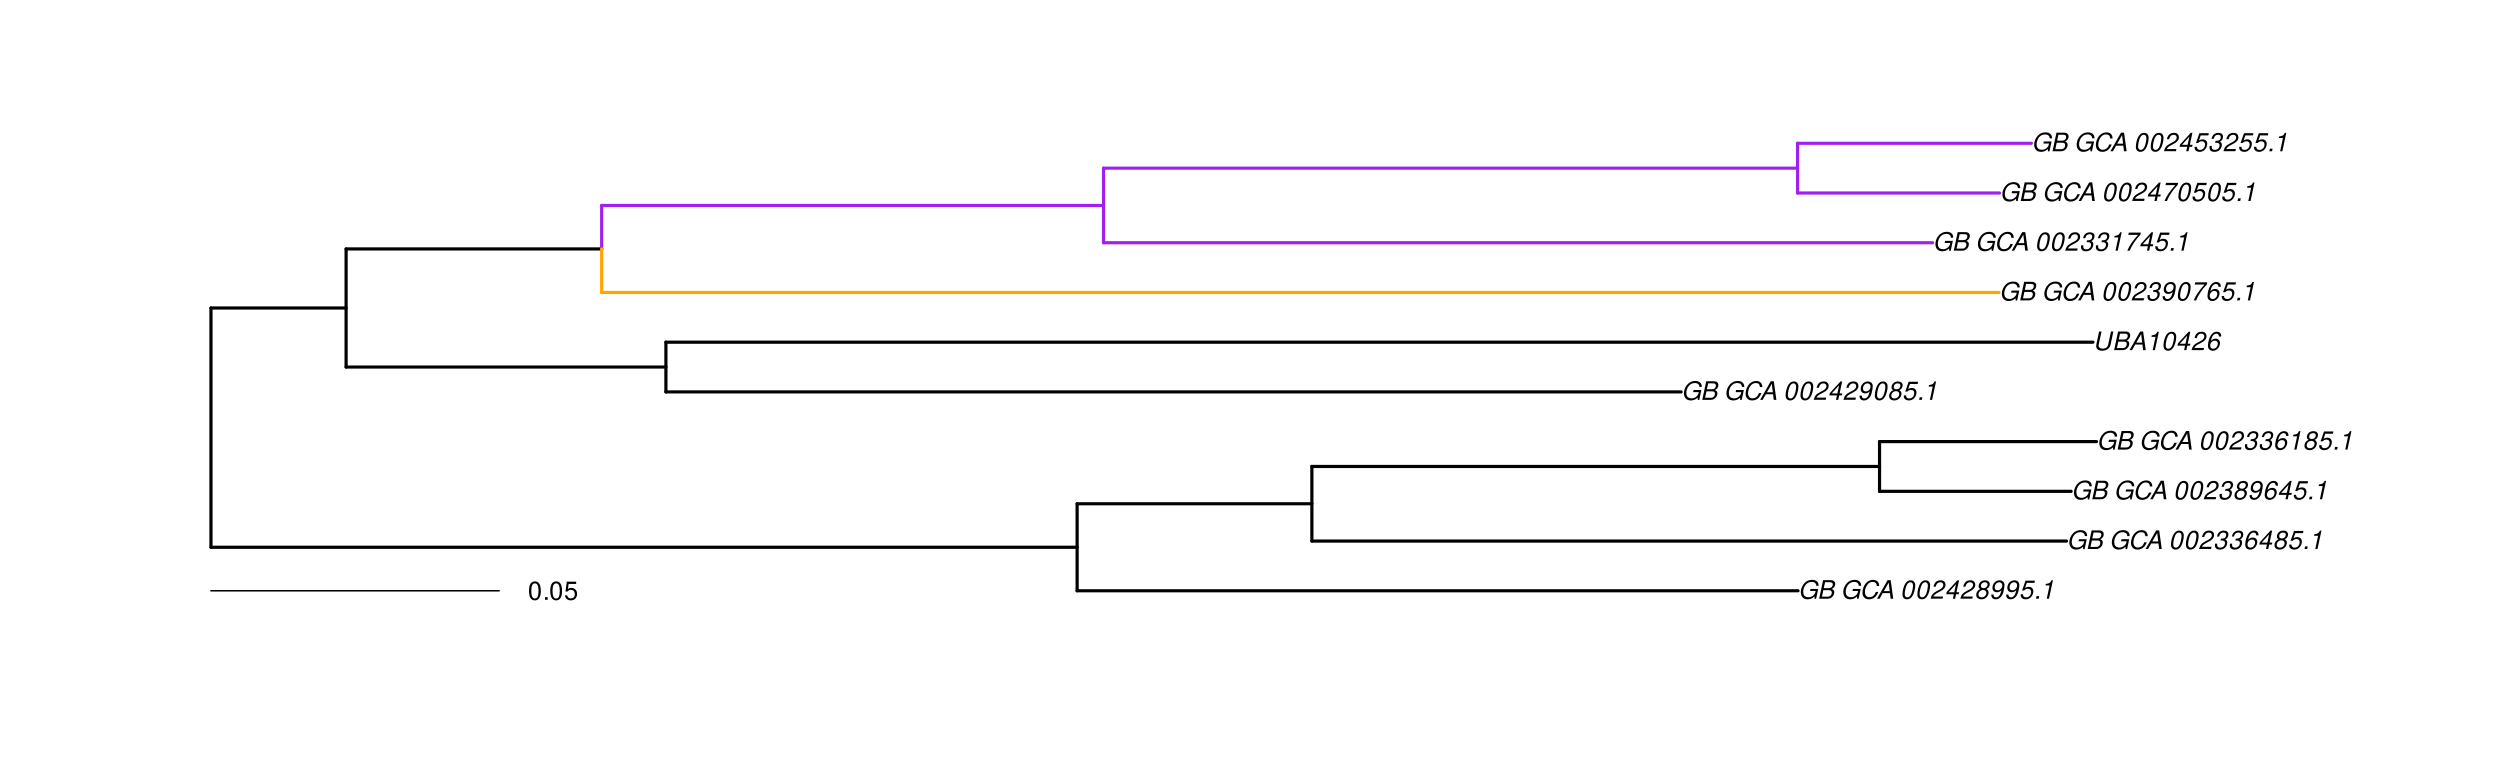 <?xml version="1.0" encoding="UTF-8"?>
<svg xmlns="http://www.w3.org/2000/svg" xmlns:xlink="http://www.w3.org/1999/xlink" width="1177pt" height="360pt" viewBox="0 0 1177 360" version="1.1">
<defs>
<g>
<symbol overflow="visible" id="glyph0-0">
<path style="stroke:none;" d=""/>
</symbol>
<symbol overflow="visible" id="glyph0-1">
<path style="stroke:none;" d="M 9.516 -4.625 L 5.875 -4.625 L 5.656 -3.641 L 8.312 -3.641 L 8.25 -3.328 C 8.062 -2.531 7.719 -1.984 7.109 -1.469 C 6.453 -0.953 5.766 -0.703 4.938 -0.703 C 4.047 -0.703 3.281 -1.031 2.906 -1.578 C 2.609 -2 2.453 -2.641 2.453 -3.328 C 2.453 -4.375 2.875 -5.609 3.516 -6.453 C 4.25 -7.406 5.281 -7.922 6.438 -7.922 C 7.172 -7.922 7.781 -7.703 8.172 -7.297 C 8.484 -6.969 8.609 -6.641 8.609 -6.094 L 9.703 -6.094 L 9.703 -6.297 C 9.703 -7.891 8.547 -8.891 6.656 -8.891 C 5.266 -8.891 4.094 -8.406 3.156 -7.469 C 2 -6.328 1.312 -4.688 1.312 -3.125 C 1.312 -2 1.719 -0.969 2.391 -0.422 C 2.922 0.031 3.719 0.281 4.531 0.281 C 5.312 0.281 6.141 0.062 6.797 -0.312 C 7.078 -0.484 7.312 -0.641 7.766 -1.031 L 7.812 0.047 L 8.516 0.047 Z M 9.516 -4.625 "/>
</symbol>
<symbol overflow="visible" id="glyph0-2">
<path style="stroke:none;" d="M 0.953 0 L 4.906 0 C 5.891 0 6.656 -0.344 7.281 -1.047 C 7.797 -1.625 8.062 -2.312 8.062 -3.094 C 8.062 -3.828 7.734 -4.25 6.906 -4.609 C 7.953 -5.078 8.531 -5.938 8.531 -7.016 C 8.531 -7.469 8.406 -7.812 8.094 -8.141 C 7.688 -8.562 7.188 -8.75 6.359 -8.75 L 2.812 -8.75 Z M 3.125 -4.984 L 3.734 -7.766 L 5.891 -7.766 C 6.922 -7.766 7.375 -7.438 7.375 -6.734 C 7.375 -6.281 7.219 -5.859 6.922 -5.531 C 6.562 -5.141 6.094 -4.984 5.297 -4.984 Z M 2.281 -0.984 L 2.922 -4 L 5.641 -4 C 6.469 -4 6.906 -3.625 6.906 -2.906 C 6.906 -2.438 6.781 -2.031 6.5 -1.672 C 6.125 -1.188 5.672 -0.984 5 -0.984 Z M 2.281 -0.984 "/>
</symbol>
<symbol overflow="visible" id="glyph0-3">
<path style="stroke:none;" d=""/>
</symbol>
<symbol overflow="visible" id="glyph0-4">
<path style="stroke:none;" d="M 9.234 -6.031 C 9.203 -6.75 9.078 -7.203 8.859 -7.609 C 8.359 -8.453 7.531 -8.891 6.391 -8.891 C 4.984 -8.891 3.812 -8.328 2.875 -7.203 C 1.938 -6.062 1.344 -4.422 1.344 -2.906 C 1.344 -2.062 1.578 -1.312 2.031 -0.75 C 2.578 -0.047 3.344 0.281 4.406 0.281 C 5.672 0.281 6.781 -0.188 7.562 -1.047 C 8.031 -1.562 8.406 -2.219 8.812 -3.188 L 7.641 -3.188 C 7.344 -2.516 7.156 -2.141 6.938 -1.844 C 6.438 -1.141 5.516 -0.703 4.578 -0.703 C 3.328 -0.703 2.5 -1.672 2.5 -3.125 C 2.5 -4.219 2.859 -5.406 3.469 -6.328 C 4.203 -7.406 5.078 -7.922 6.188 -7.922 C 7.391 -7.922 7.984 -7.328 8.094 -6.031 Z M 9.234 -6.031 "/>
</symbol>
<symbol overflow="visible" id="glyph0-5">
<path style="stroke:none;" d="M 6.281 -2.625 L 6.609 0 L 7.844 0 L 6.625 -8.75 L 5.188 -8.75 L 0.203 0 L 1.391 0 L 2.875 -2.625 Z M 6.172 -3.562 L 3.391 -3.562 L 5.688 -7.562 Z M 6.172 -3.562 "/>
</symbol>
<symbol overflow="visible" id="glyph0-6">
<path style="stroke:none;" d="M 5.047 -8.672 C 4.062 -8.672 3.234 -8.188 2.562 -7.188 C 1.781 -6.062 1.188 -3.828 1.188 -2.078 C 1.188 -1.328 1.406 -0.688 1.781 -0.312 C 2.141 0.047 2.734 0.281 3.312 0.281 C 4.344 0.281 5.141 -0.188 5.828 -1.219 C 6.609 -2.359 7.203 -4.562 7.203 -6.312 C 7.203 -7.797 6.391 -8.672 5.047 -8.672 Z M 4.906 -7.75 C 5.688 -7.75 6.141 -7.172 6.141 -6.188 C 6.141 -5.047 5.734 -3.156 5.281 -2.172 C 4.781 -1.109 4.219 -0.641 3.438 -0.641 C 2.703 -0.641 2.25 -1.234 2.25 -2.203 C 2.25 -3.344 2.641 -5.219 3.109 -6.234 C 3.578 -7.266 4.156 -7.75 4.906 -7.75 Z M 4.906 -7.75 "/>
</symbol>
<symbol overflow="visible" id="glyph0-7">
<path style="stroke:none;" d="M 6.281 -1.047 L 1.766 -1.047 C 1.969 -1.641 2.641 -2.266 3.734 -2.812 L 5.078 -3.531 C 6.688 -4.359 7.469 -5.359 7.469 -6.594 C 7.469 -7.125 7.281 -7.625 6.953 -7.984 C 6.562 -8.453 5.984 -8.672 5.172 -8.672 C 3.328 -8.672 2.266 -7.734 1.781 -5.672 L 2.844 -5.672 C 2.984 -6.219 3.125 -6.594 3.344 -6.906 C 3.719 -7.438 4.328 -7.75 5.031 -7.75 C 5.875 -7.75 6.406 -7.234 6.406 -6.438 C 6.406 -5.656 5.828 -4.906 4.828 -4.391 L 3.578 -3.75 C 1.484 -2.609 0.953 -1.984 0.406 -0.016 L 6.062 -0.016 Z M 6.281 -1.047 "/>
</symbol>
<symbol overflow="visible" id="glyph0-8">
<path style="stroke:none;" d="M 4.359 -2.094 L 3.906 0 L 4.969 0 L 5.406 -2.094 L 6.688 -2.094 L 6.891 -3.031 L 5.609 -3.031 L 6.812 -8.672 L 6.031 -8.672 L 1.016 -3.203 L 0.766 -2.094 Z M 4.562 -3.031 L 1.906 -3.031 L 5.359 -6.844 Z M 4.562 -3.031 "/>
</symbol>
<symbol overflow="visible" id="glyph0-9">
<path style="stroke:none;" d="M 5.719 -4.562 C 6.094 -4.766 6.281 -4.891 6.516 -5.094 C 6.984 -5.516 7.281 -6.203 7.281 -6.875 C 7.281 -7.938 6.406 -8.672 5.125 -8.672 C 3.375 -8.672 2.047 -7.469 2.047 -5.859 C 2.047 -5.297 2.25 -4.938 2.828 -4.578 C 1.562 -3.984 0.906 -3.031 0.906 -1.766 C 0.906 -0.516 1.859 0.281 3.375 0.281 C 4.375 0.281 5.234 -0.109 5.922 -0.891 C 6.438 -1.484 6.734 -2.234 6.734 -2.922 C 6.734 -3.641 6.391 -4.219 5.719 -4.562 Z M 4.938 -7.75 C 5.75 -7.75 6.234 -7.359 6.234 -6.703 C 6.234 -6.328 6.078 -5.906 5.828 -5.609 C 5.484 -5.188 5.016 -4.984 4.375 -4.984 C 3.578 -4.984 3.109 -5.359 3.109 -5.984 C 3.109 -7.031 3.859 -7.75 4.938 -7.75 Z M 4.156 -4.094 C 5.094 -4.094 5.672 -3.578 5.672 -2.766 C 5.672 -1.578 4.703 -0.641 3.453 -0.641 C 2.562 -0.641 1.953 -1.156 1.953 -1.938 C 1.953 -3.125 2.922 -4.094 4.156 -4.094 Z M 4.156 -4.094 "/>
</symbol>
<symbol overflow="visible" id="glyph0-10">
<path style="stroke:none;" d="M 1.016 -1.984 C 1.016 -1.844 1.016 -1.719 1.016 -1.641 C 1.016 -0.484 1.844 0.281 3.094 0.281 C 3.844 0.281 4.531 0.016 5.141 -0.531 C 5.922 -1.203 6.375 -1.984 6.703 -3.266 C 7.016 -4.406 7.219 -5.719 7.219 -6.438 C 7.219 -7.016 7.016 -7.594 6.641 -7.984 C 6.25 -8.438 5.641 -8.672 4.891 -8.672 C 3.016 -8.672 1.547 -7.109 1.547 -5.109 C 1.547 -3.859 2.375 -3.047 3.656 -3.047 C 4.188 -3.047 4.75 -3.203 5.141 -3.469 C 5.297 -3.578 5.453 -3.703 5.797 -4.016 C 5.312 -1.781 4.453 -0.641 3.25 -0.641 C 2.531 -0.641 2.062 -1.125 2.062 -1.859 L 2.062 -1.984 Z M 4.734 -7.75 C 5.562 -7.75 6.172 -7.141 6.172 -6.344 C 6.172 -5.031 5.188 -3.969 3.953 -3.969 C 3.109 -3.969 2.609 -4.484 2.609 -5.359 C 2.609 -6.672 3.578 -7.75 4.734 -7.75 Z M 4.734 -7.75 "/>
</symbol>
<symbol overflow="visible" id="glyph0-11">
<path style="stroke:none;" d="M 7.547 -8.516 L 3.109 -8.516 L 1.484 -3.875 L 2.453 -3.875 C 3.188 -4.531 3.531 -4.688 4.234 -4.688 C 5.203 -4.688 5.75 -4.156 5.75 -3.234 C 5.75 -1.734 4.766 -0.641 3.391 -0.641 C 2.438 -0.641 1.938 -1.125 1.891 -2.094 L 0.844 -2.094 L 0.844 -1.828 C 0.844 -1.109 1.016 -0.656 1.422 -0.312 C 1.891 0.078 2.5 0.281 3.25 0.281 C 4.375 0.281 5.266 -0.188 5.969 -1.109 C 6.5 -1.797 6.797 -2.672 6.797 -3.547 C 6.797 -4.797 5.922 -5.609 4.578 -5.609 C 4 -5.609 3.484 -5.453 2.891 -5.094 L 3.734 -7.469 L 7.328 -7.469 Z M 7.547 -8.516 "/>
</symbol>
<symbol overflow="visible" id="glyph0-12">
<path style="stroke:none;" d="M 2.562 -1.234 L 1.312 -1.234 L 1.047 0 L 2.297 0 Z M 2.562 -1.234 "/>
</symbol>
<symbol overflow="visible" id="glyph0-13">
<path style="stroke:none;" d="M 4.438 -6.234 L 3.109 0 L 4.156 0 L 6.016 -8.672 L 5.312 -8.672 C 4.688 -7.375 4.422 -7.219 2.688 -6.984 L 2.531 -6.234 Z M 4.438 -6.234 "/>
</symbol>
<symbol overflow="visible" id="glyph0-14">
<path style="stroke:none;" d="M 3.5 -3.984 C 3.75 -4.016 3.875 -4.016 4.047 -4.016 C 5.047 -4.016 5.609 -3.594 5.609 -2.891 C 5.609 -1.578 4.688 -0.641 3.344 -0.641 C 2.453 -0.641 1.922 -1.125 1.922 -1.891 C 1.922 -2.062 1.938 -2.203 1.984 -2.516 L 0.922 -2.516 C 0.875 -2.141 0.859 -1.969 0.859 -1.766 C 0.859 -0.438 1.688 0.281 3.172 0.281 C 4.25 0.281 5.156 -0.094 5.781 -0.781 C 6.328 -1.375 6.672 -2.25 6.672 -3.047 C 6.672 -3.75 6.422 -4.141 5.75 -4.484 C 6.766 -5.078 7.219 -5.812 7.219 -6.891 C 7.219 -7.984 6.375 -8.672 5.047 -8.672 C 4.062 -8.672 3.203 -8.312 2.609 -7.641 C 2.266 -7.234 2.047 -6.766 1.812 -5.875 L 2.875 -5.875 C 3 -6.438 3.109 -6.719 3.281 -6.969 C 3.656 -7.469 4.219 -7.75 4.891 -7.75 C 5.688 -7.75 6.172 -7.359 6.172 -6.703 C 6.172 -6.219 6.016 -5.75 5.766 -5.453 C 5.422 -5.078 4.797 -4.891 3.906 -4.891 L 3.703 -4.891 Z M 3.5 -3.984 "/>
</symbol>
<symbol overflow="visible" id="glyph0-15">
<path style="stroke:none;" d="M 7.359 -6.422 L 7.375 -6.75 C 7.375 -7.938 6.547 -8.672 5.266 -8.672 C 4.125 -8.672 3.172 -8.062 2.406 -6.859 C 1.703 -5.734 1.125 -3.547 1.125 -2.031 C 1.125 -0.609 2.016 0.281 3.438 0.281 C 4.453 0.281 5.328 -0.188 6 -1.062 C 6.484 -1.703 6.797 -2.578 6.797 -3.328 C 6.797 -4.578 5.969 -5.406 4.688 -5.406 C 3.891 -5.406 3.203 -5.078 2.516 -4.359 C 2.891 -6.453 3.875 -7.75 5.094 -7.75 C 5.641 -7.75 6.078 -7.469 6.203 -7.016 C 6.25 -6.859 6.281 -6.703 6.297 -6.422 Z M 4.391 -4.469 C 5.203 -4.469 5.75 -3.938 5.75 -3.141 C 5.75 -1.766 4.781 -0.641 3.594 -0.641 C 2.766 -0.641 2.188 -1.25 2.188 -2.109 C 2.188 -3.438 3.156 -4.469 4.391 -4.469 Z M 4.391 -4.469 "/>
</symbol>
<symbol overflow="visible" id="glyph0-16">
<path style="stroke:none;" d="M 8.469 -8.75 L 7.156 -2.609 C 6.906 -1.422 5.938 -0.703 4.578 -0.703 C 3.406 -0.703 2.641 -1.25 2.641 -2.078 C 2.641 -2.25 2.656 -2.422 2.703 -2.609 L 4.016 -8.75 L 2.875 -8.75 L 1.656 -3.016 C 1.578 -2.594 1.484 -2.047 1.484 -1.859 C 1.484 -1.375 1.766 -0.766 2.141 -0.422 C 2.641 0.031 3.438 0.281 4.359 0.281 C 6.375 0.281 7.922 -0.859 8.297 -2.609 L 9.594 -8.75 Z M 8.469 -8.75 "/>
</symbol>
<symbol overflow="visible" id="glyph0-17">
<path style="stroke:none;" d="M 8.047 -8.516 L 2.359 -8.516 L 2.125 -7.469 L 6.719 -7.469 C 4.016 -4.422 2.719 -2.531 1.641 0 L 2.812 0 C 3.641 -2.297 5.797 -5.516 7.844 -7.531 Z M 8.047 -8.516 "/>
</symbol>
<symbol overflow="visible" id="glyph1-0">
<path style="stroke:none;" d=""/>
</symbol>
<symbol overflow="visible" id="glyph1-1">
<path style="stroke:none;" d="M 3.297 -8.672 C 2.516 -8.672 1.781 -8.312 1.344 -7.734 C 0.797 -6.953 0.516 -5.812 0.516 -4.203 C 0.516 -1.266 1.469 0.281 3.297 0.281 C 5.094 0.281 6.078 -1.266 6.078 -4.125 C 6.078 -5.812 5.812 -6.938 5.25 -7.734 C 4.812 -8.328 4.109 -8.672 3.297 -8.672 Z M 3.297 -7.734 C 4.438 -7.734 5 -6.578 5 -4.219 C 5 -1.75 4.453 -0.594 3.281 -0.594 C 2.156 -0.594 1.594 -1.797 1.594 -4.188 C 1.594 -6.578 2.156 -7.734 3.297 -7.734 Z M 3.297 -7.734 "/>
</symbol>
<symbol overflow="visible" id="glyph1-2">
<path style="stroke:none;" d="M 2.297 -1.25 L 1.047 -1.25 L 1.047 0 L 2.297 0 Z M 2.297 -1.25 "/>
</symbol>
<symbol overflow="visible" id="glyph1-3">
<path style="stroke:none;" d="M 5.719 -8.516 L 1.312 -8.516 L 0.688 -3.875 L 1.656 -3.875 C 2.141 -4.469 2.562 -4.672 3.234 -4.672 C 4.375 -4.672 5.078 -3.891 5.078 -2.625 C 5.078 -1.406 4.375 -0.656 3.219 -0.656 C 2.297 -0.656 1.734 -1.125 1.469 -2.094 L 0.422 -2.094 C 0.562 -1.391 0.688 -1.062 0.938 -0.75 C 1.422 -0.094 2.281 0.281 3.234 0.281 C 4.953 0.281 6.156 -0.969 6.156 -2.766 C 6.156 -4.453 5.047 -5.609 3.406 -5.609 C 2.812 -5.609 2.328 -5.453 1.844 -5.094 L 2.172 -7.469 L 5.719 -7.469 Z M 5.719 -8.516 "/>
</symbol>
</g>
</defs>
<g id="surface1687">
<rect x="0" y="0" width="1177" height="360" style="fill:rgb(100%,100%,100%);fill-opacity:1;stroke:none;"/>
<path style="fill:none;stroke-width:1.5;stroke-linecap:round;stroke-linejoin:round;stroke:rgb(0%,0%,0%);stroke-opacity:1;stroke-miterlimit:10;" d="M 99.324 257.652 L 507.109 257.652 "/>
<path style="fill:none;stroke-width:1.5;stroke-linecap:round;stroke-linejoin:round;stroke:rgb(0%,0%,0%);stroke-opacity:1;stroke-miterlimit:10;" d="M 507.109 278.133 L 846.5 278.133 "/>
<path style="fill:none;stroke-width:1.5;stroke-linecap:round;stroke-linejoin:round;stroke:rgb(0%,0%,0%);stroke-opacity:1;stroke-miterlimit:10;" d="M 507.109 237.172 L 617.633 237.172 "/>
<path style="fill:none;stroke-width:1.5;stroke-linecap:round;stroke-linejoin:round;stroke:rgb(0%,0%,0%);stroke-opacity:1;stroke-miterlimit:10;" d="M 617.633 254.727 L 972.922 254.727 "/>
<path style="fill:none;stroke-width:1.5;stroke-linecap:round;stroke-linejoin:round;stroke:rgb(0%,0%,0%);stroke-opacity:1;stroke-miterlimit:10;" d="M 617.633 219.613 L 884.887 219.613 "/>
<path style="fill:none;stroke-width:1.5;stroke-linecap:round;stroke-linejoin:round;stroke:rgb(0%,0%,0%);stroke-opacity:1;stroke-miterlimit:10;" d="M 884.887 231.32 L 975.094 231.32 "/>
<path style="fill:none;stroke-width:1.5;stroke-linecap:round;stroke-linejoin:round;stroke:rgb(0%,0%,0%);stroke-opacity:1;stroke-miterlimit:10;" d="M 884.887 207.91 L 987.031 207.91 "/>
<path style="fill:none;stroke-width:1.5;stroke-linecap:round;stroke-linejoin:round;stroke:rgb(0%,0%,0%);stroke-opacity:1;stroke-miterlimit:10;" d="M 99.324 145.004 L 162.945 145.004 "/>
<path style="fill:none;stroke-width:1.5;stroke-linecap:round;stroke-linejoin:round;stroke:rgb(0%,0%,0%);stroke-opacity:1;stroke-miterlimit:10;" d="M 162.945 172.801 L 313.512 172.801 "/>
<path style="fill:none;stroke-width:1.5;stroke-linecap:round;stroke-linejoin:round;stroke:rgb(0%,0%,0%);stroke-opacity:1;stroke-miterlimit:10;" d="M 313.512 184.504 L 791.48 184.504 "/>
<path style="fill:none;stroke-width:1.5;stroke-linecap:round;stroke-linejoin:round;stroke:rgb(0%,0%,0%);stroke-opacity:1;stroke-miterlimit:10;" d="M 313.512 161.098 L 985.375 161.098 "/>
<path style="fill:none;stroke-width:1.5;stroke-linecap:round;stroke-linejoin:round;stroke:rgb(0%,0%,0%);stroke-opacity:1;stroke-miterlimit:10;" d="M 162.945 117.207 L 283.266 117.207 "/>
<path style="fill:none;stroke-width:1.5;stroke-linecap:round;stroke-linejoin:round;stroke:rgb(100%,64.706%,0%);stroke-opacity:1;stroke-miterlimit:10;" d="M 283.266 137.688 L 941.152 137.688 "/>
<path style="fill:none;stroke-width:1.5;stroke-linecap:round;stroke-linejoin:round;stroke:rgb(62.745%,12.549%,94.118%);stroke-opacity:1;stroke-miterlimit:10;" d="M 283.266 96.727 L 519.562 96.727 "/>
<path style="fill:none;stroke-width:1.5;stroke-linecap:round;stroke-linejoin:round;stroke:rgb(62.745%,12.549%,94.118%);stroke-opacity:1;stroke-miterlimit:10;" d="M 519.562 114.281 L 909.875 114.281 "/>
<path style="fill:none;stroke-width:1.5;stroke-linecap:round;stroke-linejoin:round;stroke:rgb(62.745%,12.549%,94.118%);stroke-opacity:1;stroke-miterlimit:10;" d="M 519.562 79.172 L 846.309 79.172 "/>
<path style="fill:none;stroke-width:1.5;stroke-linecap:round;stroke-linejoin:round;stroke:rgb(62.745%,12.549%,94.118%);stroke-opacity:1;stroke-miterlimit:10;" d="M 846.309 90.875 L 941.398 90.875 "/>
<path style="fill:none;stroke-width:1.5;stroke-linecap:round;stroke-linejoin:round;stroke:rgb(62.745%,12.549%,94.118%);stroke-opacity:1;stroke-miterlimit:10;" d="M 846.309 67.465 L 956.375 67.465 "/>
<path style="fill:none;stroke-width:1.5;stroke-linecap:round;stroke-linejoin:round;stroke:rgb(0%,0%,0%);stroke-opacity:1;stroke-miterlimit:10;" d="M 99.324 257.652 L 99.324 145.004 "/>
<path style="fill:none;stroke-width:1.5;stroke-linecap:round;stroke-linejoin:round;stroke:rgb(0%,0%,0%);stroke-opacity:1;stroke-miterlimit:10;" d="M 507.109 278.133 L 507.109 237.172 "/>
<path style="fill:none;stroke-width:1.5;stroke-linecap:round;stroke-linejoin:round;stroke:rgb(0%,0%,0%);stroke-opacity:1;stroke-miterlimit:10;" d="M 617.633 254.727 L 617.633 219.613 "/>
<path style="fill:none;stroke-width:1.5;stroke-linecap:round;stroke-linejoin:round;stroke:rgb(0%,0%,0%);stroke-opacity:1;stroke-miterlimit:10;" d="M 884.887 231.32 L 884.887 207.91 "/>
<path style="fill:none;stroke-width:1.5;stroke-linecap:round;stroke-linejoin:round;stroke:rgb(0%,0%,0%);stroke-opacity:1;stroke-miterlimit:10;" d="M 162.945 172.801 L 162.945 117.207 "/>
<path style="fill:none;stroke-width:1.5;stroke-linecap:round;stroke-linejoin:round;stroke:rgb(0%,0%,0%);stroke-opacity:1;stroke-miterlimit:10;" d="M 313.512 184.504 L 313.512 161.098 "/>
<path style="fill:none;stroke-width:1.5;stroke-linecap:round;stroke-linejoin:round;stroke:rgb(62.745%,12.549%,94.118%);stroke-opacity:1;stroke-miterlimit:10;" d="M 283.266 117.207 L 283.266 96.727 "/>
<path style="fill:none;stroke-width:1.5;stroke-linecap:round;stroke-linejoin:round;stroke:rgb(62.745%,12.549%,94.118%);stroke-opacity:1;stroke-miterlimit:10;" d="M 519.562 114.281 L 519.562 79.172 "/>
<path style="fill:none;stroke-width:1.5;stroke-linecap:round;stroke-linejoin:round;stroke:rgb(62.745%,12.549%,94.118%);stroke-opacity:1;stroke-miterlimit:10;" d="M 846.309 90.875 L 846.309 67.465 "/>
<path style="fill:none;stroke-width:1.5;stroke-linecap:round;stroke-linejoin:round;stroke:rgb(100%,64.706%,0%);stroke-opacity:1;stroke-miterlimit:10;" d="M 283.266 137.688 L 283.266 117.207 "/>
<g style="fill:rgb(0%,0%,0%);fill-opacity:1;">
  <use xlink:href="#glyph0-1" x="846.5" y="281.881"/>
  <use xlink:href="#glyph0-2" x="855.5" y="281.881"/>
  <use xlink:href="#glyph0-3" x="863.5" y="281.881"/>
  <use xlink:href="#glyph0-1" x="866.5" y="281.881"/>
  <use xlink:href="#glyph0-4" x="875.5" y="281.881"/>
  <use xlink:href="#glyph0-5" x="883.5" y="281.881"/>
  <use xlink:href="#glyph0-3" x="891.5" y="281.881"/>
  <use xlink:href="#glyph0-6" x="894.5" y="281.881"/>
  <use xlink:href="#glyph0-6" x="901.5" y="281.881"/>
  <use xlink:href="#glyph0-7" x="908.5" y="281.881"/>
  <use xlink:href="#glyph0-8" x="915.5" y="281.881"/>
  <use xlink:href="#glyph0-7" x="922.5" y="281.881"/>
  <use xlink:href="#glyph0-9" x="929.5" y="281.881"/>
  <use xlink:href="#glyph0-10" x="936.5" y="281.881"/>
  <use xlink:href="#glyph0-10" x="943.5" y="281.881"/>
  <use xlink:href="#glyph0-11" x="950.5" y="281.881"/>
  <use xlink:href="#glyph0-12" x="957.5" y="281.881"/>
  <use xlink:href="#glyph0-13" x="960.5" y="281.881"/>
</g>
<g style="fill:rgb(0%,0%,0%);fill-opacity:1;">
  <use xlink:href="#glyph0-1" x="972.922" y="258.475"/>
  <use xlink:href="#glyph0-2" x="981.922" y="258.475"/>
  <use xlink:href="#glyph0-3" x="989.922" y="258.475"/>
  <use xlink:href="#glyph0-1" x="992.922" y="258.475"/>
  <use xlink:href="#glyph0-4" x="1001.922" y="258.475"/>
  <use xlink:href="#glyph0-5" x="1009.922" y="258.475"/>
  <use xlink:href="#glyph0-3" x="1017.922" y="258.475"/>
  <use xlink:href="#glyph0-6" x="1020.922" y="258.475"/>
  <use xlink:href="#glyph0-6" x="1027.922" y="258.475"/>
  <use xlink:href="#glyph0-7" x="1034.922" y="258.475"/>
  <use xlink:href="#glyph0-14" x="1041.922" y="258.475"/>
  <use xlink:href="#glyph0-14" x="1048.922" y="258.475"/>
  <use xlink:href="#glyph0-15" x="1055.922" y="258.475"/>
  <use xlink:href="#glyph0-8" x="1062.922" y="258.475"/>
  <use xlink:href="#glyph0-9" x="1069.922" y="258.475"/>
  <use xlink:href="#glyph0-11" x="1076.922" y="258.475"/>
  <use xlink:href="#glyph0-12" x="1083.922" y="258.475"/>
  <use xlink:href="#glyph0-13" x="1086.922" y="258.475"/>
</g>
<g style="fill:rgb(0%,0%,0%);fill-opacity:1;">
  <use xlink:href="#glyph0-1" x="975.094" y="235.068"/>
  <use xlink:href="#glyph0-2" x="984.094" y="235.068"/>
  <use xlink:href="#glyph0-3" x="992.094" y="235.068"/>
  <use xlink:href="#glyph0-1" x="995.094" y="235.068"/>
  <use xlink:href="#glyph0-4" x="1004.094" y="235.068"/>
  <use xlink:href="#glyph0-5" x="1012.094" y="235.068"/>
  <use xlink:href="#glyph0-3" x="1020.094" y="235.068"/>
  <use xlink:href="#glyph0-6" x="1023.094" y="235.068"/>
  <use xlink:href="#glyph0-6" x="1030.094" y="235.068"/>
  <use xlink:href="#glyph0-7" x="1037.094" y="235.068"/>
  <use xlink:href="#glyph0-14" x="1044.094" y="235.068"/>
  <use xlink:href="#glyph0-9" x="1051.094" y="235.068"/>
  <use xlink:href="#glyph0-10" x="1058.094" y="235.068"/>
  <use xlink:href="#glyph0-15" x="1065.094" y="235.068"/>
  <use xlink:href="#glyph0-8" x="1072.094" y="235.068"/>
  <use xlink:href="#glyph0-11" x="1079.094" y="235.068"/>
  <use xlink:href="#glyph0-12" x="1086.094" y="235.068"/>
  <use xlink:href="#glyph0-13" x="1089.094" y="235.068"/>
</g>
<g style="fill:rgb(0%,0%,0%);fill-opacity:1;">
  <use xlink:href="#glyph0-1" x="987.031" y="211.658"/>
  <use xlink:href="#glyph0-2" x="996.031" y="211.658"/>
  <use xlink:href="#glyph0-3" x="1004.031" y="211.658"/>
  <use xlink:href="#glyph0-1" x="1007.031" y="211.658"/>
  <use xlink:href="#glyph0-4" x="1016.031" y="211.658"/>
  <use xlink:href="#glyph0-5" x="1024.031" y="211.658"/>
  <use xlink:href="#glyph0-3" x="1032.031" y="211.658"/>
  <use xlink:href="#glyph0-6" x="1035.031" y="211.658"/>
  <use xlink:href="#glyph0-6" x="1042.031" y="211.658"/>
  <use xlink:href="#glyph0-7" x="1049.031" y="211.658"/>
  <use xlink:href="#glyph0-14" x="1056.031" y="211.658"/>
  <use xlink:href="#glyph0-14" x="1063.031" y="211.658"/>
  <use xlink:href="#glyph0-15" x="1070.031" y="211.658"/>
  <use xlink:href="#glyph0-13" x="1077.031" y="211.658"/>
  <use xlink:href="#glyph0-9" x="1084.031" y="211.658"/>
  <use xlink:href="#glyph0-11" x="1091.031" y="211.658"/>
  <use xlink:href="#glyph0-12" x="1098.031" y="211.658"/>
  <use xlink:href="#glyph0-13" x="1101.031" y="211.658"/>
</g>
<g style="fill:rgb(0%,0%,0%);fill-opacity:1;">
  <use xlink:href="#glyph0-1" x="791.48" y="188.252"/>
  <use xlink:href="#glyph0-2" x="800.48" y="188.252"/>
  <use xlink:href="#glyph0-3" x="808.48" y="188.252"/>
  <use xlink:href="#glyph0-1" x="811.48" y="188.252"/>
  <use xlink:href="#glyph0-4" x="820.48" y="188.252"/>
  <use xlink:href="#glyph0-5" x="828.48" y="188.252"/>
  <use xlink:href="#glyph0-3" x="836.48" y="188.252"/>
  <use xlink:href="#glyph0-6" x="839.48" y="188.252"/>
  <use xlink:href="#glyph0-6" x="846.48" y="188.252"/>
  <use xlink:href="#glyph0-7" x="853.48" y="188.252"/>
  <use xlink:href="#glyph0-8" x="860.48" y="188.252"/>
  <use xlink:href="#glyph0-7" x="867.48" y="188.252"/>
  <use xlink:href="#glyph0-10" x="874.48" y="188.252"/>
  <use xlink:href="#glyph0-6" x="881.48" y="188.252"/>
  <use xlink:href="#glyph0-9" x="888.48" y="188.252"/>
  <use xlink:href="#glyph0-11" x="895.48" y="188.252"/>
  <use xlink:href="#glyph0-12" x="902.48" y="188.252"/>
  <use xlink:href="#glyph0-13" x="905.48" y="188.252"/>
</g>
<g style="fill:rgb(0%,0%,0%);fill-opacity:1;">
  <use xlink:href="#glyph0-16" x="985.375" y="164.846"/>
  <use xlink:href="#glyph0-2" x="994.375" y="164.846"/>
  <use xlink:href="#glyph0-5" x="1002.375" y="164.846"/>
  <use xlink:href="#glyph0-13" x="1010.375" y="164.846"/>
  <use xlink:href="#glyph0-6" x="1017.375" y="164.846"/>
  <use xlink:href="#glyph0-8" x="1024.375" y="164.846"/>
  <use xlink:href="#glyph0-7" x="1031.375" y="164.846"/>
  <use xlink:href="#glyph0-15" x="1038.375" y="164.846"/>
</g>
<g style="fill:rgb(0%,0%,0%);fill-opacity:1;">
  <use xlink:href="#glyph0-1" x="941.152" y="141.436"/>
  <use xlink:href="#glyph0-2" x="950.152" y="141.436"/>
  <use xlink:href="#glyph0-3" x="958.152" y="141.436"/>
  <use xlink:href="#glyph0-1" x="961.152" y="141.436"/>
  <use xlink:href="#glyph0-4" x="970.152" y="141.436"/>
  <use xlink:href="#glyph0-5" x="978.152" y="141.436"/>
  <use xlink:href="#glyph0-3" x="986.152" y="141.436"/>
  <use xlink:href="#glyph0-6" x="989.152" y="141.436"/>
  <use xlink:href="#glyph0-6" x="996.152" y="141.436"/>
  <use xlink:href="#glyph0-7" x="1003.152" y="141.436"/>
  <use xlink:href="#glyph0-14" x="1010.152" y="141.436"/>
  <use xlink:href="#glyph0-10" x="1017.152" y="141.436"/>
  <use xlink:href="#glyph0-6" x="1024.152" y="141.436"/>
  <use xlink:href="#glyph0-17" x="1031.152" y="141.436"/>
  <use xlink:href="#glyph0-15" x="1038.152" y="141.436"/>
  <use xlink:href="#glyph0-11" x="1045.152" y="141.436"/>
  <use xlink:href="#glyph0-12" x="1052.152" y="141.436"/>
  <use xlink:href="#glyph0-13" x="1055.152" y="141.436"/>
</g>
<g style="fill:rgb(0%,0%,0%);fill-opacity:1;">
  <use xlink:href="#glyph0-1" x="909.875" y="118.029"/>
  <use xlink:href="#glyph0-2" x="918.875" y="118.029"/>
  <use xlink:href="#glyph0-3" x="926.875" y="118.029"/>
  <use xlink:href="#glyph0-1" x="929.875" y="118.029"/>
  <use xlink:href="#glyph0-4" x="938.875" y="118.029"/>
  <use xlink:href="#glyph0-5" x="946.875" y="118.029"/>
  <use xlink:href="#glyph0-3" x="954.875" y="118.029"/>
  <use xlink:href="#glyph0-6" x="957.875" y="118.029"/>
  <use xlink:href="#glyph0-6" x="964.875" y="118.029"/>
  <use xlink:href="#glyph0-7" x="971.875" y="118.029"/>
  <use xlink:href="#glyph0-14" x="978.875" y="118.029"/>
  <use xlink:href="#glyph0-14" x="985.875" y="118.029"/>
  <use xlink:href="#glyph0-13" x="992.875" y="118.029"/>
  <use xlink:href="#glyph0-17" x="999.875" y="118.029"/>
  <use xlink:href="#glyph0-8" x="1006.875" y="118.029"/>
  <use xlink:href="#glyph0-11" x="1013.875" y="118.029"/>
  <use xlink:href="#glyph0-12" x="1020.875" y="118.029"/>
  <use xlink:href="#glyph0-13" x="1023.875" y="118.029"/>
</g>
<g style="fill:rgb(0%,0%,0%);fill-opacity:1;">
  <use xlink:href="#glyph0-1" x="941.398" y="94.623"/>
  <use xlink:href="#glyph0-2" x="950.398" y="94.623"/>
  <use xlink:href="#glyph0-3" x="958.398" y="94.623"/>
  <use xlink:href="#glyph0-1" x="961.398" y="94.623"/>
  <use xlink:href="#glyph0-4" x="970.398" y="94.623"/>
  <use xlink:href="#glyph0-5" x="978.398" y="94.623"/>
  <use xlink:href="#glyph0-3" x="986.398" y="94.623"/>
  <use xlink:href="#glyph0-6" x="989.398" y="94.623"/>
  <use xlink:href="#glyph0-6" x="996.398" y="94.623"/>
  <use xlink:href="#glyph0-7" x="1003.398" y="94.623"/>
  <use xlink:href="#glyph0-8" x="1010.398" y="94.623"/>
  <use xlink:href="#glyph0-17" x="1017.398" y="94.623"/>
  <use xlink:href="#glyph0-6" x="1024.398" y="94.623"/>
  <use xlink:href="#glyph0-11" x="1031.398" y="94.623"/>
  <use xlink:href="#glyph0-6" x="1038.398" y="94.623"/>
  <use xlink:href="#glyph0-11" x="1045.398" y="94.623"/>
  <use xlink:href="#glyph0-12" x="1052.398" y="94.623"/>
  <use xlink:href="#glyph0-13" x="1055.398" y="94.623"/>
</g>
<g style="fill:rgb(0%,0%,0%);fill-opacity:1;">
  <use xlink:href="#glyph0-1" x="956.375" y="71.213"/>
  <use xlink:href="#glyph0-2" x="965.375" y="71.213"/>
  <use xlink:href="#glyph0-3" x="973.375" y="71.213"/>
  <use xlink:href="#glyph0-1" x="976.375" y="71.213"/>
  <use xlink:href="#glyph0-4" x="985.375" y="71.213"/>
  <use xlink:href="#glyph0-5" x="993.375" y="71.213"/>
  <use xlink:href="#glyph0-3" x="1001.375" y="71.213"/>
  <use xlink:href="#glyph0-6" x="1004.375" y="71.213"/>
  <use xlink:href="#glyph0-6" x="1011.375" y="71.213"/>
  <use xlink:href="#glyph0-7" x="1018.375" y="71.213"/>
  <use xlink:href="#glyph0-8" x="1025.375" y="71.213"/>
  <use xlink:href="#glyph0-11" x="1032.375" y="71.213"/>
  <use xlink:href="#glyph0-14" x="1039.375" y="71.213"/>
  <use xlink:href="#glyph0-7" x="1046.375" y="71.213"/>
  <use xlink:href="#glyph0-11" x="1053.375" y="71.213"/>
  <use xlink:href="#glyph0-11" x="1060.375" y="71.213"/>
  <use xlink:href="#glyph0-12" x="1067.375" y="71.213"/>
  <use xlink:href="#glyph0-13" x="1070.375" y="71.213"/>
</g>
<path style="fill:none;stroke-width:0.75;stroke-linecap:round;stroke-linejoin:round;stroke:rgb(0%,0%,0%);stroke-opacity:1;stroke-miterlimit:10;" d="M 99.324 278.133 L 234.973 278.133 "/>
<g style="fill:rgb(0%,0%,0%);fill-opacity:1;">
  <use xlink:href="#glyph1-1" x="248.539" y="282.381"/>
  <use xlink:href="#glyph1-2" x="255.539" y="282.381"/>
  <use xlink:href="#glyph1-1" x="258.539" y="282.381"/>
  <use xlink:href="#glyph1-3" x="265.539" y="282.381"/>
</g>
</g>
</svg>
